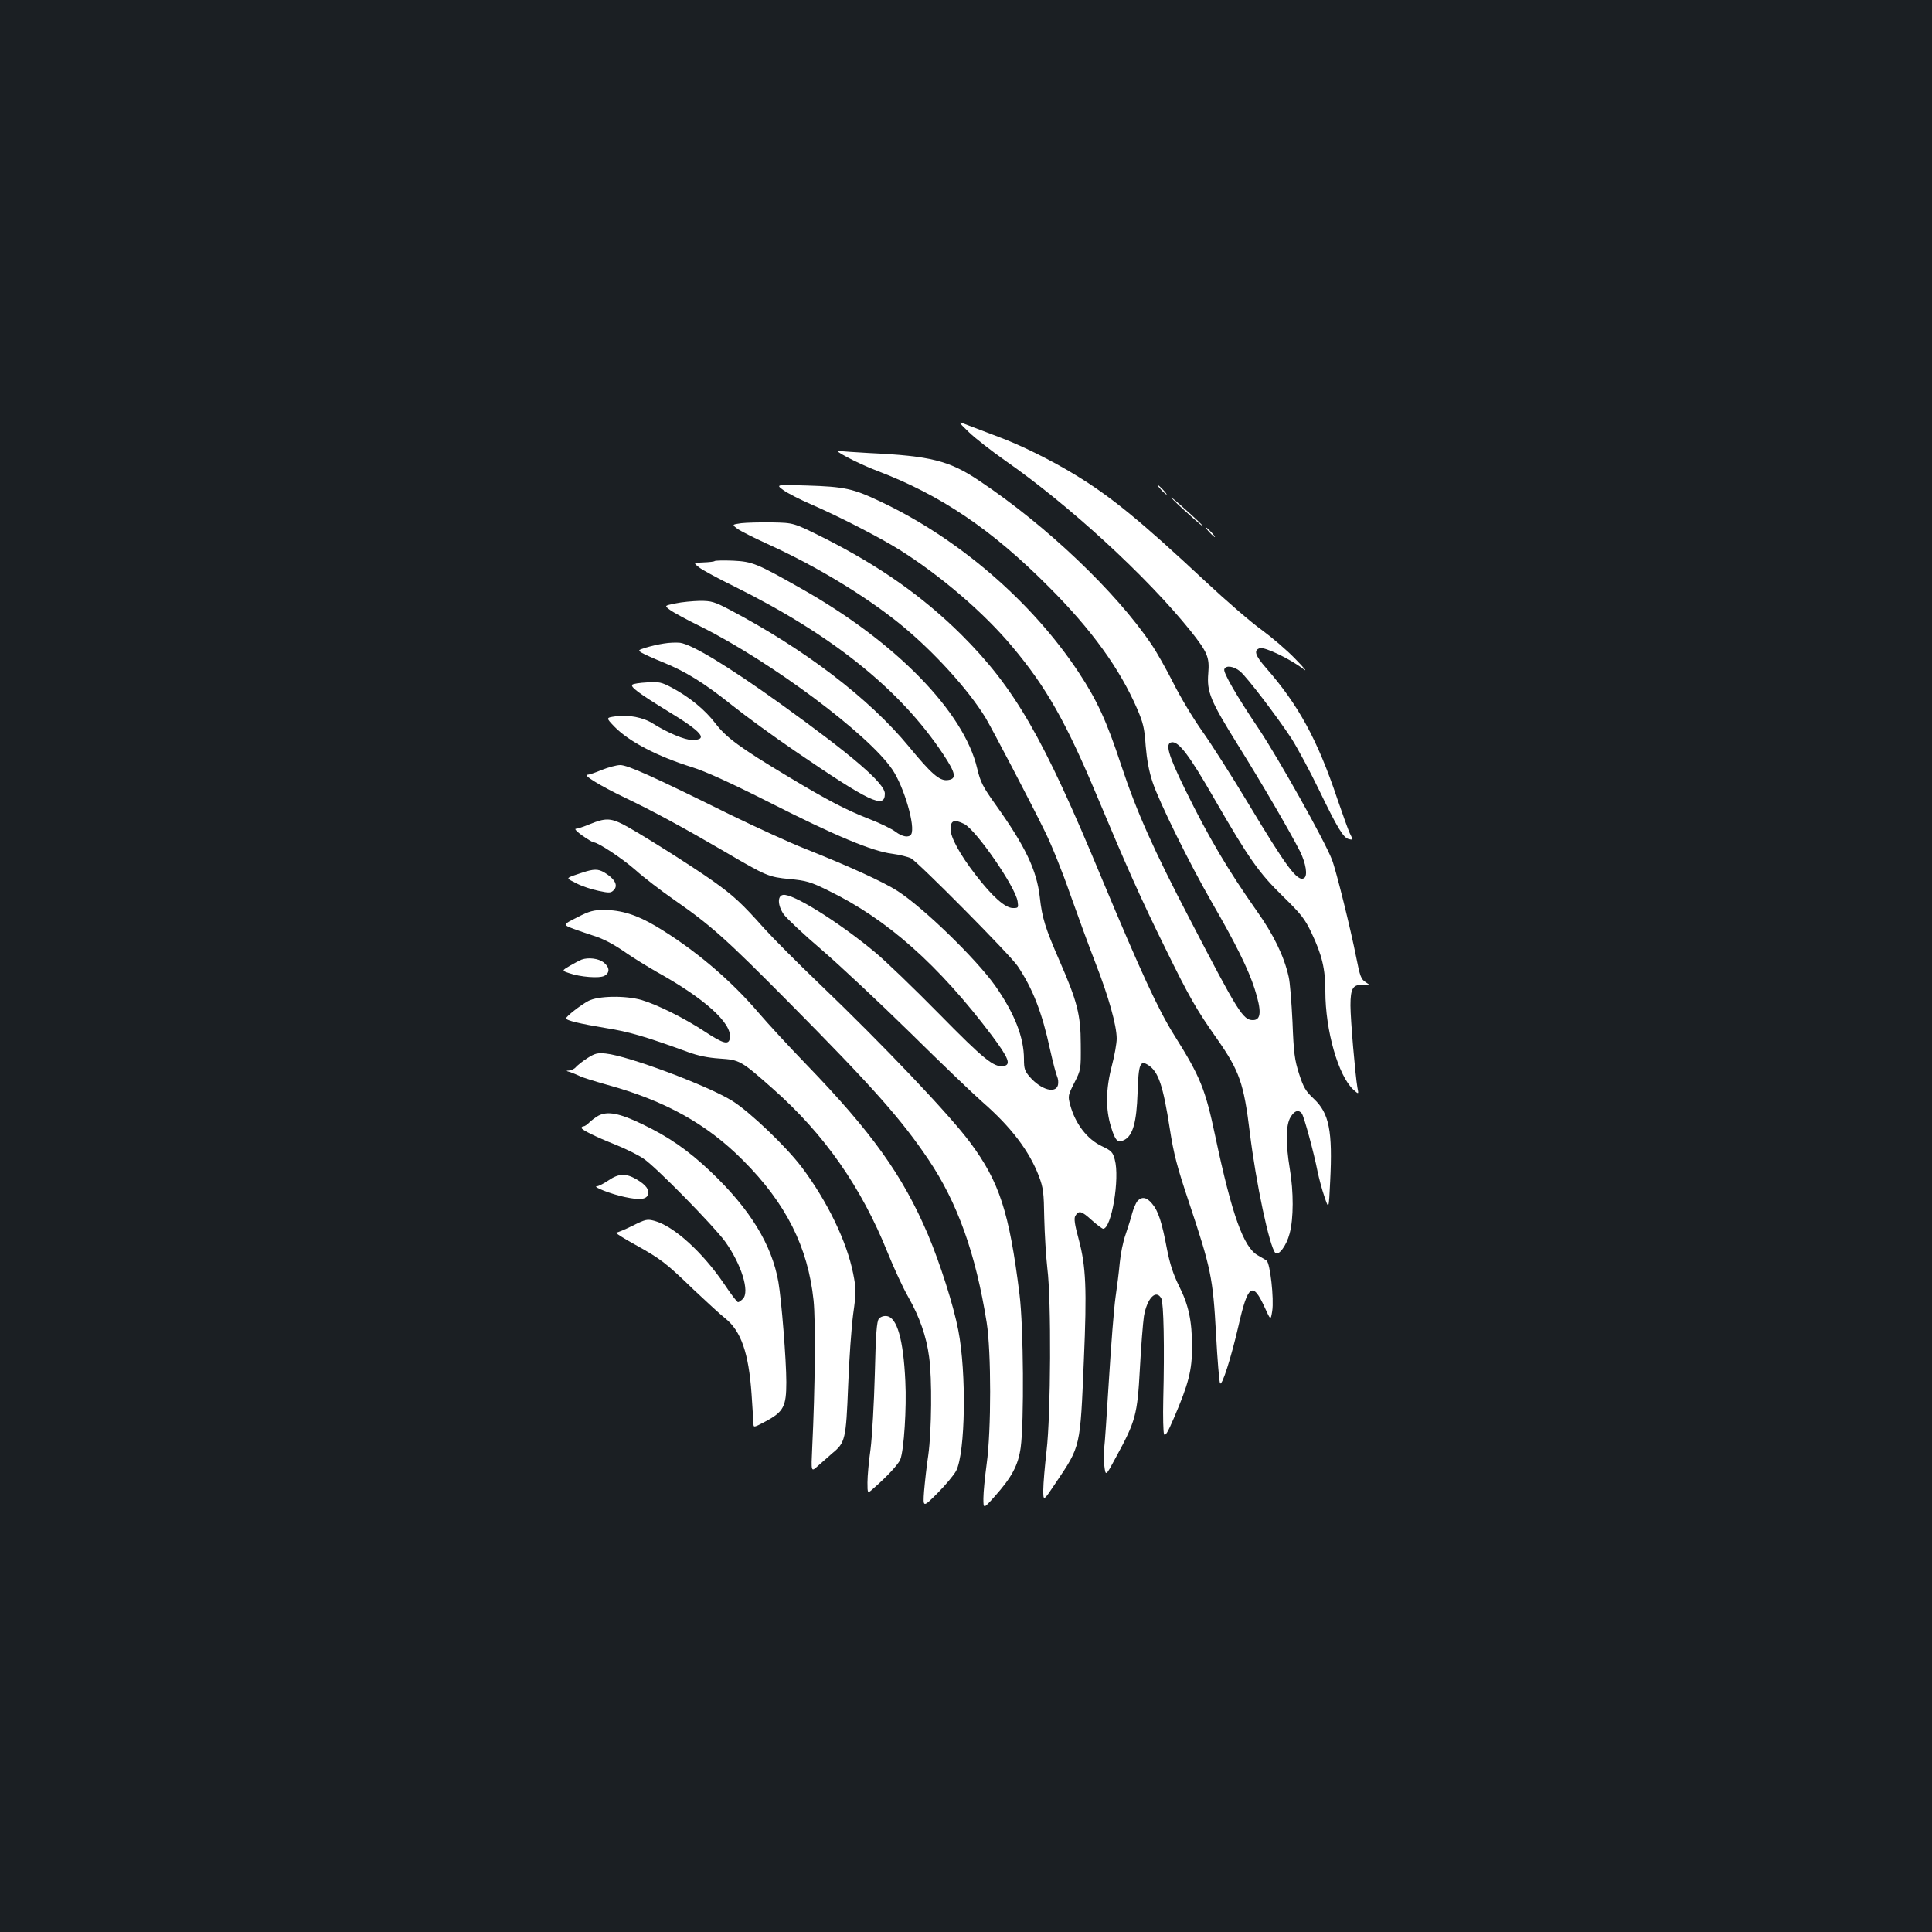<?xml version="1.0" standalone="no"?>
<!DOCTYPE svg PUBLIC "-//W3C//DTD SVG 20010904//EN"
 "http://www.w3.org/TR/2001/REC-SVG-20010904/DTD/svg10.dtd">
<svg version="1.0" xmlns="http://www.w3.org/2000/svg"
 width="1000pt" height="1000pt" viewBox="0 0 1000 1000"
 preserveAspectRatio="xMidYMid meet">
<rect width="100%" height="100%" fill="#1b1f23"/>
<g transform="translate(0,1000) scale(0.1,-0.1)"
fill="#ffffff" stroke="none">
<path d="M5015 7763 c33 -32 117 -97 185 -145 335 -233 737 -603 962 -883 88
-111 99 -137 92 -220 -8 -96 10 -141 154 -372 123 -197 267 -444 321 -550 30
-61 41 -126 21 -138 -34 -21 -90 55 -290 388 -83 138 -190 306 -237 372 -47
66 -114 178 -150 250 -36 71 -87 162 -114 201 -183 271 -542 613 -888 844
-157 106 -254 130 -571 145 -74 4 -144 9 -155 11 -53 13 94 -65 195 -103 329
-125 593 -303 890 -602 220 -220 366 -422 456 -630 31 -72 38 -101 44 -191 6
-71 17 -133 36 -189 34 -103 192 -423 309 -626 120 -207 188 -345 219 -443 37
-116 34 -162 -9 -162 -51 0 -76 40 -328 525 -186 357 -273 551 -354 795 -75
228 -125 336 -220 480 -242 366 -622 694 -1028 885 -139 66 -183 76 -380 82
-160 5 -160 5 -120 -24 22 -16 85 -48 140 -72 146 -63 357 -172 460 -236 213
-134 438 -326 586 -504 174 -207 278 -391 437 -771 150 -358 228 -534 352
-785 126 -257 164 -323 270 -473 116 -166 138 -230 169 -484 32 -263 102 -591
132 -623 17 -17 58 38 74 100 21 78 21 216 1 335 -22 134 -21 227 4 268 21 34
41 40 58 19 11 -13 63 -204 82 -302 7 -33 22 -91 35 -128 23 -69 23 -69 30 79
13 259 -5 352 -84 426 -43 40 -54 59 -77 130 -23 72 -28 108 -34 268 -5 102
-13 207 -20 235 -24 107 -79 219 -165 340 -148 210 -250 382 -371 629 -88 180
-105 239 -69 244 36 5 91 -67 220 -292 180 -312 231 -384 356 -506 94 -92 113
-116 148 -190 54 -114 71 -185 71 -301 0 -203 67 -437 145 -509 28 -25 28 -25
21 11 -11 63 -36 352 -36 425 0 89 13 110 67 106 38 -3 38 -3 12 14 -24 15
-30 31 -49 128 -30 152 -105 454 -126 507 -40 102 -274 519 -377 674 -116 172
-187 295 -180 311 8 22 49 16 82 -11 37 -32 189 -231 266 -348 31 -49 95 -168
142 -265 96 -199 126 -248 154 -255 23 -6 23 -4 5 31 -7 15 -36 95 -64 177
-103 307 -201 486 -370 679 -56 64 -64 91 -31 101 24 8 156 -55 224 -107 24
-19 9 1 -40 51 -44 46 -123 113 -175 151 -52 37 -183 150 -290 250 -336 314
-491 441 -676 553 -123 75 -280 153 -399 197 -55 21 -125 48 -155 59 -55 22
-55 22 5 -36z"/>
<path d="M6010 7465 c13 -14 26 -25 28 -25 3 0 -5 11 -18 25 -13 14 -26 25
-28 25 -3 0 5 -11 18 -25z"/>
<path d="M6063 7424 c4 -7 44 -45 89 -85 45 -41 79 -69 75 -63 -4 7 -44 45
-89 85 -45 41 -79 69 -75 63z"/>
<path d="M3837 7292 c-49 -7 -49 -7 -20 -29 17 -12 86 -47 154 -78 248 -112
503 -266 684 -412 172 -139 355 -339 446 -488 33 -55 237 -444 308 -590 33
-66 91 -210 129 -320 39 -110 98 -272 132 -359 68 -174 110 -324 110 -392 0
-24 -11 -87 -25 -140 -32 -122 -33 -226 -4 -318 22 -72 35 -84 69 -66 44 23
63 93 68 242 5 154 13 173 57 144 51 -34 75 -104 110 -329 20 -130 38 -198 99
-380 114 -342 124 -390 140 -679 7 -135 17 -252 21 -258 10 -16 57 131 96 300
48 212 73 229 135 93 31 -68 31 -68 39 -19 10 64 -11 248 -29 261 -8 6 -28 17
-45 27 -74 41 -134 207 -221 618 -51 242 -77 307 -211 520 -85 135 -176 334
-377 815 -304 733 -449 983 -726 1260 -200 198 -424 356 -714 502 -154 77
-154 77 -265 79 -62 1 -134 -1 -160 -4z"/>
<path d="M6260 7245 c13 -14 26 -25 28 -25 3 0 -5 11 -18 25 -13 14 -26 25
-28 25 -3 0 5 -11 18 -25z"/>
<path d="M3699 7096 c-3 -3 -29 -6 -58 -7 -53 -2 -53 -2 -22 -26 16 -13 99
-58 183 -99 506 -251 858 -533 1080 -868 67 -101 71 -129 21 -134 -40 -4 -83
33 -198 173 -206 250 -539 504 -928 709 -80 42 -95 46 -155 46 -37 -1 -93 -6
-125 -13 -59 -12 -59 -12 -29 -34 16 -12 89 -52 163 -88 364 -183 862 -554
987 -737 61 -89 122 -298 98 -337 -12 -18 -45 -13 -81 14 -18 14 -79 44 -136
66 -120 47 -215 96 -424 222 -245 147 -317 200 -373 274 -55 71 -132 134 -225
184 -53 28 -66 31 -127 27 -38 -2 -73 -7 -77 -12 -12 -11 34 -45 182 -136 179
-108 214 -150 127 -150 -38 0 -126 37 -201 84 -51 33 -129 48 -196 38 -49 -7
-49 -7 -5 -53 76 -78 223 -154 402 -210 68 -21 196 -79 402 -183 339 -172 530
-252 634 -265 38 -5 82 -16 98 -24 39 -22 513 -500 551 -557 78 -116 127 -241
168 -432 15 -68 32 -131 37 -141 5 -11 7 -30 4 -43 -12 -46 -87 -25 -145 41
-27 31 -31 43 -31 93 0 113 -49 237 -149 380 -99 139 -369 402 -505 490 -73
47 -248 127 -479 219 -77 30 -251 110 -387 176 -402 199 -531 257 -570 257
-19 0 -62 -12 -95 -25 -33 -14 -66 -25 -74 -25 -28 0 67 -58 192 -118 145 -69
307 -157 516 -279 220 -129 229 -132 338 -143 86 -8 108 -14 201 -60 303 -147
570 -384 846 -750 88 -118 101 -152 59 -158 -49 -7 -101 35 -332 270 -129 131
-279 276 -334 321 -192 159 -426 304 -474 295 -30 -5 -28 -54 3 -100 15 -21
104 -105 198 -185 94 -81 299 -273 456 -427 157 -155 326 -317 375 -360 149
-130 242 -253 292 -383 23 -61 26 -85 28 -218 2 -82 9 -199 16 -260 21 -166
18 -757 -4 -944 -9 -79 -17 -170 -17 -203 0 -60 0 -60 66 39 128 190 125 180
144 631 16 371 11 486 -26 625 -22 80 -26 111 -18 124 18 29 31 26 83 -21 29
-26 56 -46 61 -46 43 0 87 261 60 358 -10 38 -17 46 -66 69 -77 36 -139 117
-165 215 -12 45 -11 49 22 114 34 67 34 69 33 199 0 153 -19 224 -110 432 -74
170 -90 221 -102 329 -16 140 -74 262 -228 478 -68 95 -79 118 -96 188 -68
293 -421 655 -908 930 -233 132 -255 141 -355 146 -49 2 -93 1 -96 -2z m1292
-1361 c62 -32 264 -324 276 -400 5 -34 4 -35 -24 -35 -40 0 -106 58 -195 174
-79 102 -128 192 -128 234 0 46 19 53 71 27z"/>
<path d="M3435 6669 c-27 -4 -69 -14 -92 -21 -41 -13 -42 -14 -21 -27 12 -7
60 -29 107 -48 119 -48 216 -108 361 -224 69 -55 213 -160 320 -233 392 -268
470 -305 470 -224 0 53 -165 195 -540 465 -272 195 -457 307 -520 316 -19 2
-57 1 -85 -4z"/>
<path d="M3055 5735 c-33 -14 -67 -25 -75 -25 -8 0 7 -16 34 -35 27 -19 54
-35 59 -35 22 0 149 -84 217 -144 41 -37 131 -106 200 -154 190 -132 269 -203
591 -528 437 -441 584 -607 724 -815 151 -224 245 -487 302 -844 24 -153 24
-559 0 -732 -9 -67 -17 -147 -17 -178 0 -56 0 -56 58 9 90 101 122 162 135
253 18 132 15 625 -6 793 -53 426 -104 583 -256 787 -106 143 -447 502 -781
822 -113 108 -241 237 -285 286 -114 128 -158 169 -265 245 -113 80 -394 257
-467 294 -64 32 -92 32 -168 1z"/>
<path d="M3035 5490 c-16 -5 -47 -15 -67 -22 -37 -14 -37 -14 15 -40 29 -15
80 -32 115 -39 55 -12 64 -11 78 3 23 22 10 53 -34 83 -38 26 -57 29 -107 15z"/>
<path d="M2988 5252 c-76 -38 -76 -38 -19 -60 31 -11 74 -26 96 -33 56 -17
110 -45 180 -94 33 -23 103 -66 155 -96 247 -137 389 -265 378 -341 -5 -38
-32 -32 -129 32 -106 70 -247 140 -328 164 -83 24 -226 22 -276 -5 -41 -22
-115 -80 -115 -90 0 -11 73 -28 205 -50 120 -19 203 -43 425 -124 51 -19 104
-30 165 -34 104 -7 110 -10 276 -157 266 -235 457 -508 594 -849 31 -77 78
-179 106 -228 59 -104 94 -204 108 -310 16 -112 13 -384 -4 -507 -9 -58 -18
-143 -22 -189 -6 -85 -6 -85 69 -10 42 42 85 94 97 116 48 94 54 508 11 728
-25 130 -95 348 -157 495 -130 305 -289 528 -629 880 -93 96 -203 216 -245
265 -147 173 -335 332 -534 451 -100 59 -179 84 -271 84 -51 0 -74 -6 -136
-38z"/>
<path d="M3010 5033 c-8 -3 -35 -17 -59 -31 -44 -26 -44 -26 -5 -39 57 -20
156 -28 182 -14 30 16 28 45 -4 70 -26 20 -79 27 -114 14z"/>
<path d="M3040 4523 c-25 -16 -51 -37 -59 -46 -7 -9 -23 -17 -35 -18 -18 -1
-18 -2 5 -8 14 -5 35 -14 48 -20 12 -7 77 -27 144 -46 299 -82 516 -203 702
-390 224 -224 337 -450 366 -726 11 -107 8 -453 -7 -762 -6 -127 -6 -127 29
-95 20 18 54 48 75 66 67 55 71 71 82 349 5 136 17 303 26 371 16 115 16 128
0 210 -33 166 -133 373 -265 549 -81 108 -271 289 -361 345 -127 79 -538 233
-655 245 -43 4 -56 1 -95 -24z"/>
<path d="M3097 4225 c-16 -9 -37 -25 -48 -36 -10 -10 -23 -19 -29 -19 -5 0
-10 -3 -10 -8 0 -10 71 -45 176 -87 50 -20 116 -52 146 -73 61 -40 361 -346
421 -428 84 -117 129 -260 92 -297 -9 -9 -20 -17 -25 -17 -5 0 -37 42 -71 93
-111 164 -261 301 -362 328 -37 10 -46 8 -112 -25 -40 -20 -79 -36 -86 -36 -8
0 36 -28 96 -61 135 -75 160 -94 305 -234 64 -60 137 -128 164 -149 82 -66
121 -179 136 -391 5 -71 9 -140 10 -153 0 -22 1 -22 63 11 93 50 107 77 107
203 0 113 -25 425 -41 518 -34 194 -147 378 -350 571 -118 112 -218 181 -356
247 -118 57 -180 68 -226 43z"/>
<path d="M3149 3890 c-24 -16 -51 -30 -59 -30 -29 -1 76 -42 145 -56 75 -16
109 -13 119 12 9 24 -10 51 -58 79 -56 33 -93 32 -147 -5z"/>
<path d="M5887 3783 c-8 -10 -20 -38 -27 -63 -6 -25 -22 -74 -34 -110 -13 -36
-26 -101 -30 -145 -4 -44 -14 -125 -22 -179 -8 -55 -23 -246 -34 -425 -11
-180 -22 -341 -25 -359 -4 -19 -3 -58 1 -89 7 -55 7 -55 60 44 102 187 111
219 124 458 6 116 16 238 21 272 16 94 63 142 90 92 12 -23 17 -248 10 -524
-2 -88 0 -168 4 -178 6 -13 19 8 51 83 76 177 94 247 94 368 0 136 -18 219
-69 319 -28 57 -46 111 -61 189 -26 138 -45 197 -77 234 -28 34 -53 38 -76 13z"/>
<path d="M4549 3174 c-11 -13 -16 -77 -21 -288 -4 -149 -14 -323 -22 -386 -9
-63 -16 -141 -16 -173 0 -59 0 -59 32 -30 70 61 129 125 138 149 19 48 33 268
26 404 -10 217 -43 332 -97 338 -15 2 -32 -4 -40 -14z"/>
</g>
</svg>
